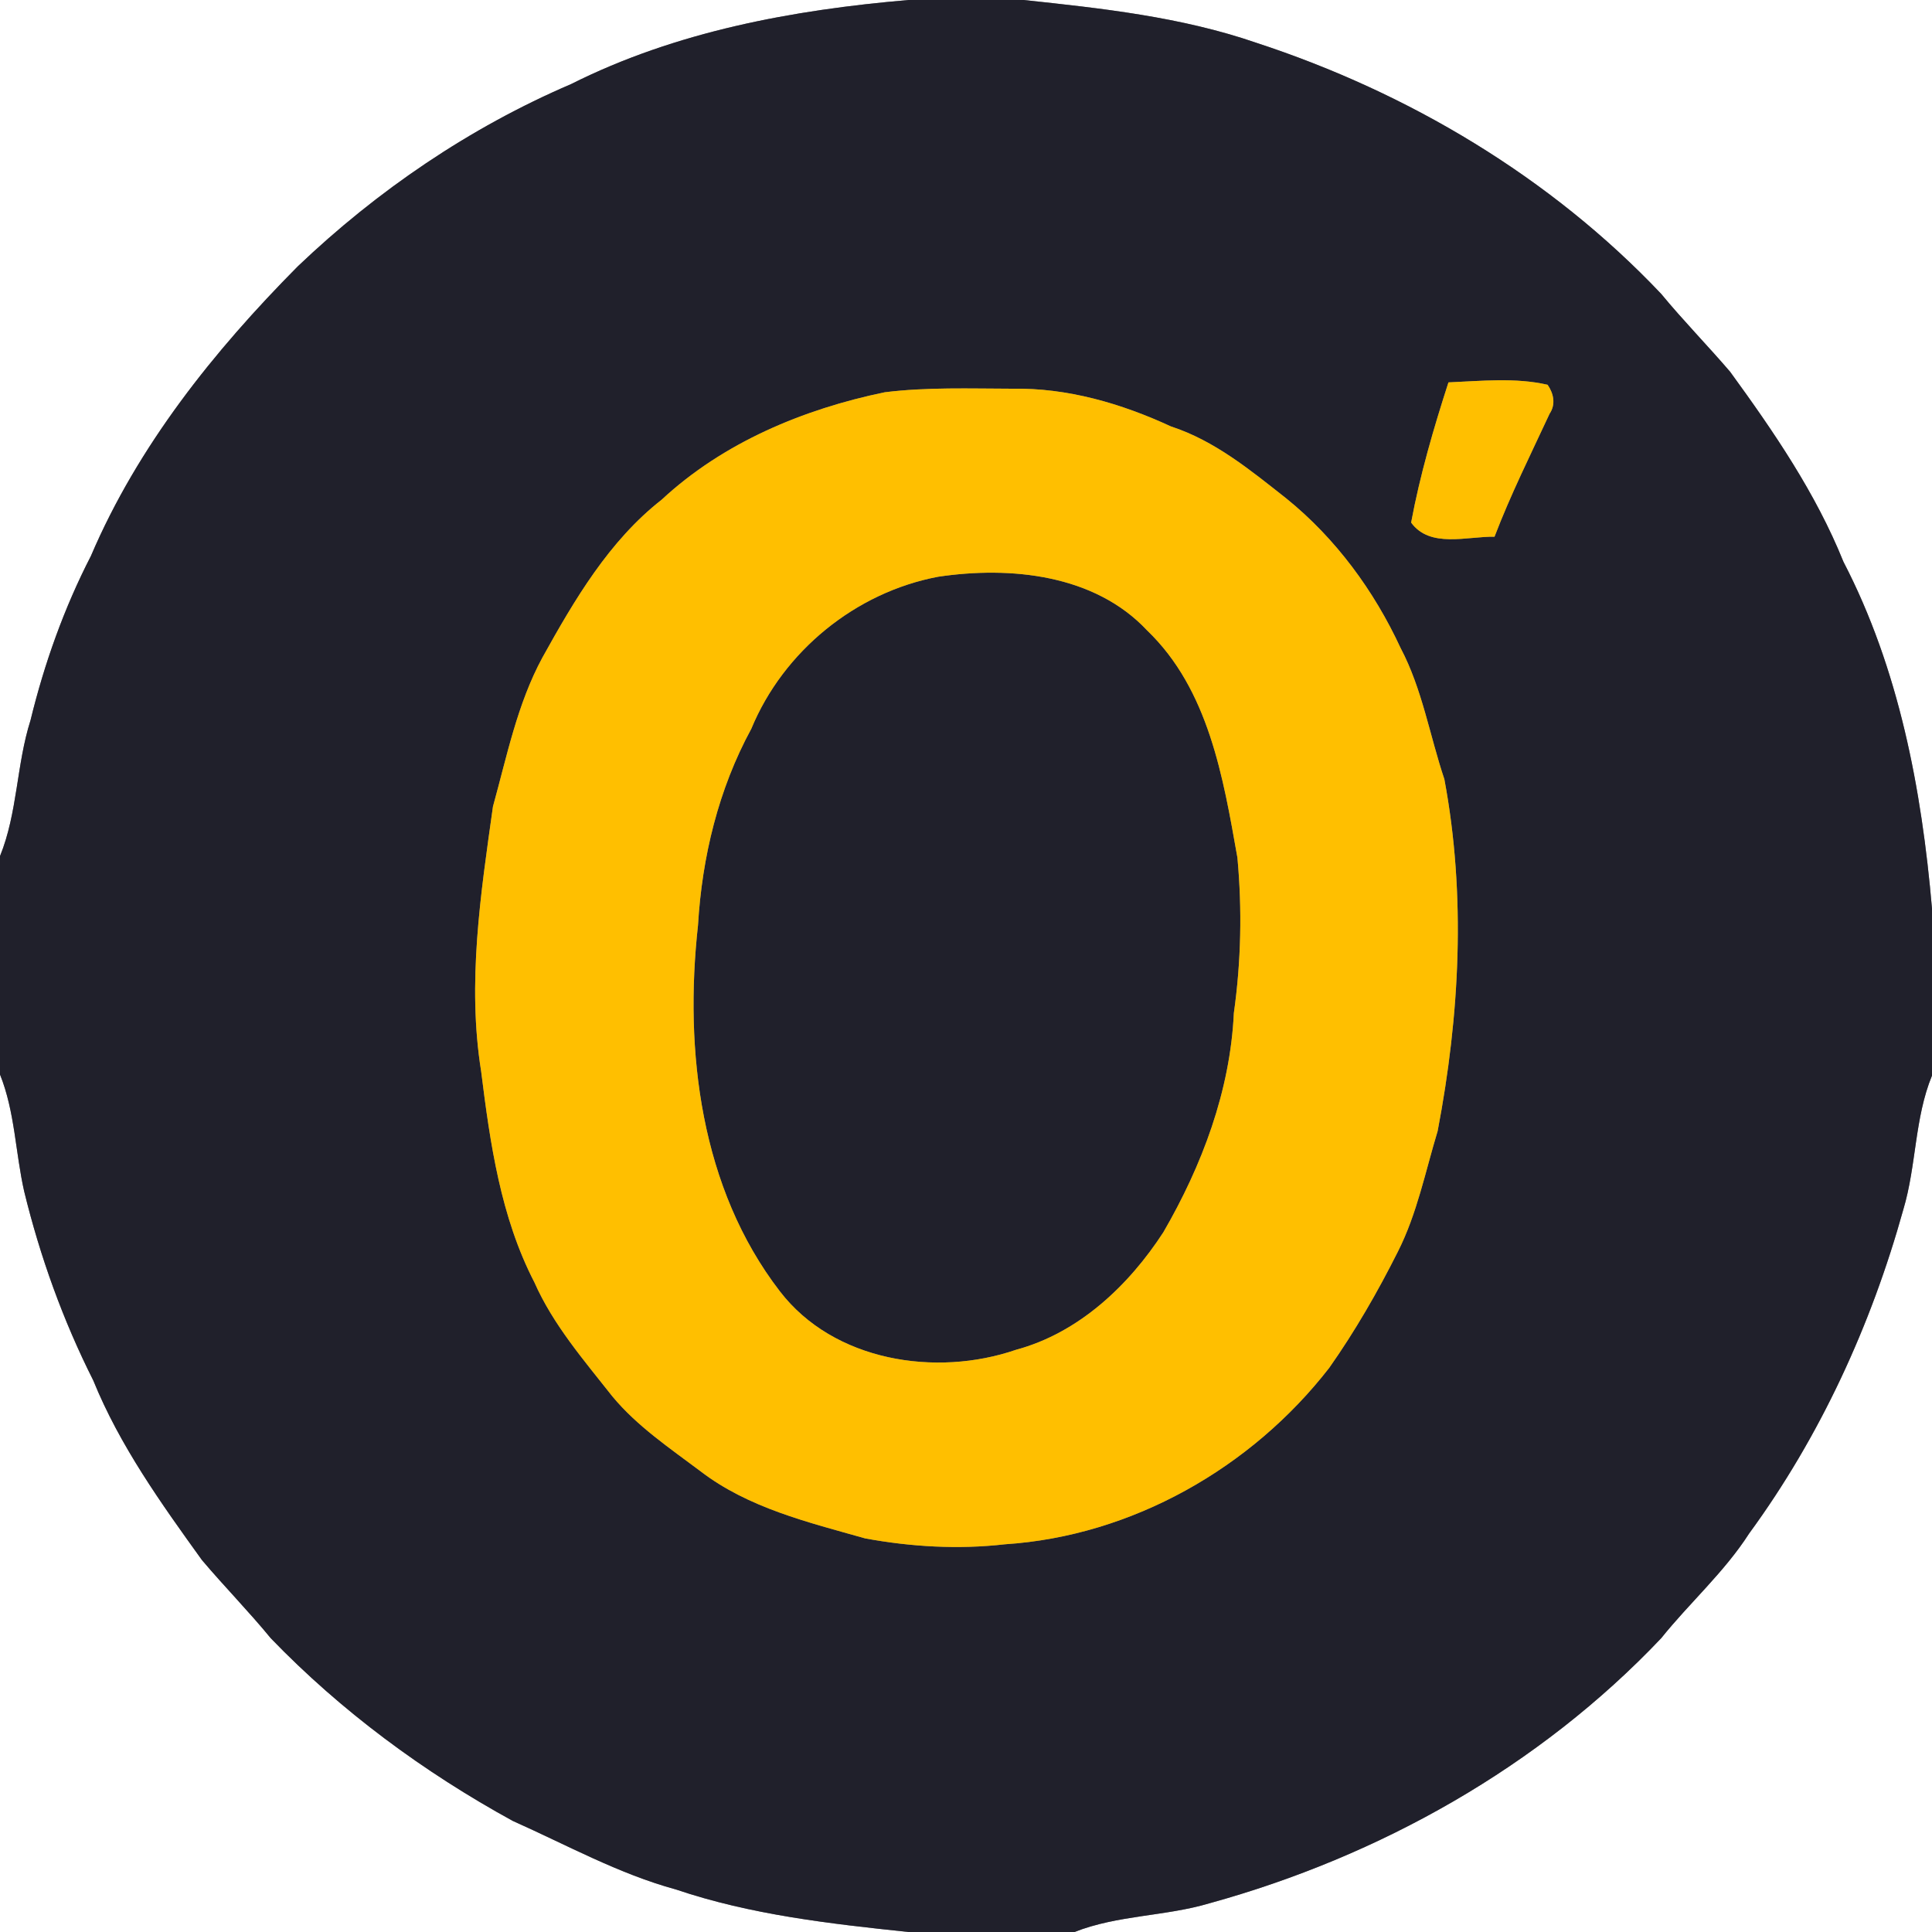 <?xml version="1.0" encoding="UTF-8" ?>
<!DOCTYPE svg PUBLIC "-//W3C//DTD SVG 1.1//EN" "http://www.w3.org/Graphics/SVG/1.1/DTD/svg11.dtd">
<svg width="250pt" height="250pt" viewBox="0 0 250 250" version="1.1" xmlns="http://www.w3.org/2000/svg">
<rect x="0" y="0" width="250" height="250" fill="#808080" stroke="none"/>
<g id="#ffffffff">
<path fill="#ffffff" opacity="1.00" d=" M 0.00 0.00 L 117.57 0.00 C 102.57 1.28 87.46 4.07 73.90 10.88 C 60.79 16.50 48.81 24.66 38.51 34.49 C 27.67 45.43 17.85 57.69 11.76 71.95 C 8.29 78.69 5.74 85.85 3.95 93.20 C 2.12 98.95 2.28 105.17 0.00 110.78 L 0.00 0.00 Z" />
<path fill="#ffffff" opacity="1.00" d=" M 132.45 0.00 L 250.00 0.00 L 250.00 117.57 C 248.67 102.13 245.73 86.55 238.54 72.69 C 234.95 63.78 229.50 55.83 223.88 48.11 C 220.96 44.70 217.81 41.49 214.95 38.02 C 200.65 22.92 182.26 11.98 162.55 5.53 C 152.85 2.19 142.59 1.08 132.45 0.00 Z" />
<path fill="#ffffff" opacity="1.00" d=" M 0.00 139.04 C 1.94 143.87 1.99 149.14 3.13 154.17 C 5.19 162.62 8.15 170.85 12.07 178.63 C 15.50 187.07 20.84 194.52 26.13 201.87 C 29.03 205.30 32.19 208.51 35.04 211.99 C 44.16 221.44 54.85 229.32 66.36 235.63 C 73.32 238.73 80.05 242.47 87.44 244.49 C 97.15 247.78 107.40 248.93 117.55 250.00 L 0.00 250.00 L 0.00 139.04 Z" />
<path fill="#ffffff" opacity="1.00" d=" M 246.29 156.51 C 247.99 150.83 247.73 144.71 250.00 139.18 L 250.00 250.00 L 139.04 250.00 C 144.64 247.79 150.79 247.99 156.52 246.28 C 178.52 240.21 199.20 228.61 214.96 211.98 C 218.65 207.38 223.14 203.42 226.34 198.43 C 235.53 185.87 242.13 171.48 246.29 156.51 Z" />
</g>
<g id="#20202bff">
<path fill="#20202b" opacity="1.00" d=" M 117.57 0.00 L 132.45 0.00 C 142.59 1.08 152.85 2.19 162.55 5.53 C 182.26 11.98 200.65 22.92 214.95 38.02 C 217.81 41.49 220.96 44.70 223.88 48.11 C 229.50 55.83 234.95 63.78 238.54 72.69 C 245.73 86.55 248.67 102.13 250.00 117.57 L 250.00 139.18 C 247.73 144.71 247.99 150.83 246.29 156.51 C 242.13 171.48 235.53 185.87 226.34 198.43 C 223.14 203.42 218.65 207.38 214.96 211.98 C 199.20 228.61 178.52 240.21 156.52 246.28 C 150.79 247.99 144.64 247.79 139.04 250.00 L 117.55 250.00 C 107.40 248.93 97.15 247.78 87.44 244.49 C 80.05 242.47 73.32 238.73 66.36 235.63 C 54.85 229.32 44.16 221.44 35.04 211.99 C 32.19 208.51 29.03 205.30 26.13 201.87 C 20.84 194.52 15.50 187.07 12.07 178.63 C 8.15 170.85 5.19 162.62 3.13 154.17 C 1.99 149.14 1.94 143.87 0.00 139.04 L 0.00 110.78 C 2.28 105.17 2.12 98.95 3.95 93.20 C 5.74 85.85 8.29 78.69 11.76 71.95 C 17.85 57.69 27.67 45.43 38.51 34.49 C 48.81 24.66 60.79 16.50 73.90 10.88 C 87.46 4.07 102.57 1.28 117.57 0.00 M 187.43 49.48 C 185.51 55.42 183.74 61.49 182.60 67.62 C 185.03 70.98 189.85 69.39 193.39 69.45 C 195.47 64.01 198.07 58.80 200.52 53.53 C 201.34 52.32 201.04 50.92 200.26 49.79 C 196.09 48.83 191.68 49.30 187.43 49.48 M 114.48 50.76 C 103.96 52.94 93.58 57.26 85.62 64.66 C 78.79 70.01 74.33 77.63 70.18 85.10 C 66.93 91.11 65.60 97.84 63.79 104.36 C 62.20 115.68 60.43 127.22 62.26 138.63 C 63.42 147.94 64.78 157.48 69.15 165.93 C 71.58 171.43 75.55 176.00 79.24 180.69 C 82.44 184.55 86.64 187.37 90.62 190.36 C 96.82 195.13 104.58 196.98 111.96 199.07 C 117.91 200.16 124.02 200.52 130.04 199.83 C 146.48 198.76 161.96 189.94 172.00 177.00 C 175.35 172.24 178.27 167.17 180.88 161.97 C 183.37 157.05 184.44 151.60 186.03 146.36 C 188.89 131.40 189.72 115.87 186.90 100.83 C 185.00 95.17 184.04 89.16 181.23 83.84 C 177.80 76.43 172.83 69.66 166.46 64.51 C 161.84 60.87 157.20 57.03 151.52 55.18 C 145.10 52.21 138.11 50.17 130.99 50.30 C 125.49 50.29 119.95 50.08 114.48 50.76 Z" />
<path fill="#20202b" opacity="1.00" d=" M 121.40 74.63 C 130.73 73.24 141.64 74.31 148.44 81.58 C 156.40 89.22 158.28 100.59 160.12 110.97 C 160.74 117.66 160.60 124.43 159.66 131.09 C 159.19 141.15 155.55 150.81 150.54 159.45 C 146.06 166.35 139.60 172.47 131.48 174.66 C 121.11 178.23 107.87 176.16 100.91 167.09 C 90.65 153.77 88.52 136.02 90.32 119.74 C 90.84 110.90 92.97 102.11 97.22 94.30 C 101.37 84.26 110.72 76.64 121.40 74.63 Z" />
</g>
<g id="#ffbf00ff">
<path fill="#ffbf00" opacity="1.00" d=" M 187.43 49.48 C 191.68 49.30 196.09 48.83 200.26 49.79 C 201.04 50.92 201.34 52.32 200.52 53.53 C 198.07 58.80 195.47 64.01 193.39 69.45 C 189.85 69.39 185.03 70.98 182.60 67.62 C 183.74 61.49 185.51 55.42 187.43 49.48 Z" />
<path fill="#ffbf00" opacity="1.00" d=" M 114.48 50.76 C 119.95 50.08 125.49 50.29 130.99 50.30 C 138.11 50.17 145.10 52.21 151.52 55.18 C 157.20 57.03 161.84 60.87 166.46 64.51 C 172.83 69.66 177.80 76.43 181.23 83.84 C 184.04 89.16 185.00 95.17 186.90 100.83 C 189.72 115.87 188.89 131.40 186.03 146.36 C 184.44 151.60 183.37 157.05 180.88 161.97 C 178.27 167.17 175.35 172.24 172.00 177.00 C 161.96 189.94 146.48 198.76 130.04 199.83 C 124.02 200.52 117.91 200.16 111.96 199.07 C 104.58 196.98 96.82 195.13 90.62 190.36 C 86.64 187.37 82.44 184.55 79.24 180.69 C 75.55 176.00 71.58 171.43 69.15 165.93 C 64.78 157.48 63.42 147.94 62.26 138.63 C 60.43 127.22 62.20 115.68 63.79 104.36 C 65.60 97.84 66.93 91.11 70.18 85.10 C 74.33 77.63 78.79 70.01 85.62 64.66 C 93.58 57.26 103.96 52.94 114.48 50.76 M 121.40 74.63 C 110.72 76.64 101.37 84.26 97.22 94.30 C 92.97 102.11 90.84 110.90 90.32 119.74 C 88.52 136.02 90.65 153.77 100.91 167.09 C 107.87 176.16 121.11 178.23 131.48 174.66 C 139.60 172.47 146.06 166.35 150.54 159.45 C 155.55 150.81 159.19 141.15 159.66 131.09 C 160.60 124.43 160.74 117.66 160.12 110.97 C 158.28 100.59 156.40 89.22 148.44 81.58 C 141.64 74.31 130.73 73.24 121.40 74.63 Z" />
</g>
</svg>
